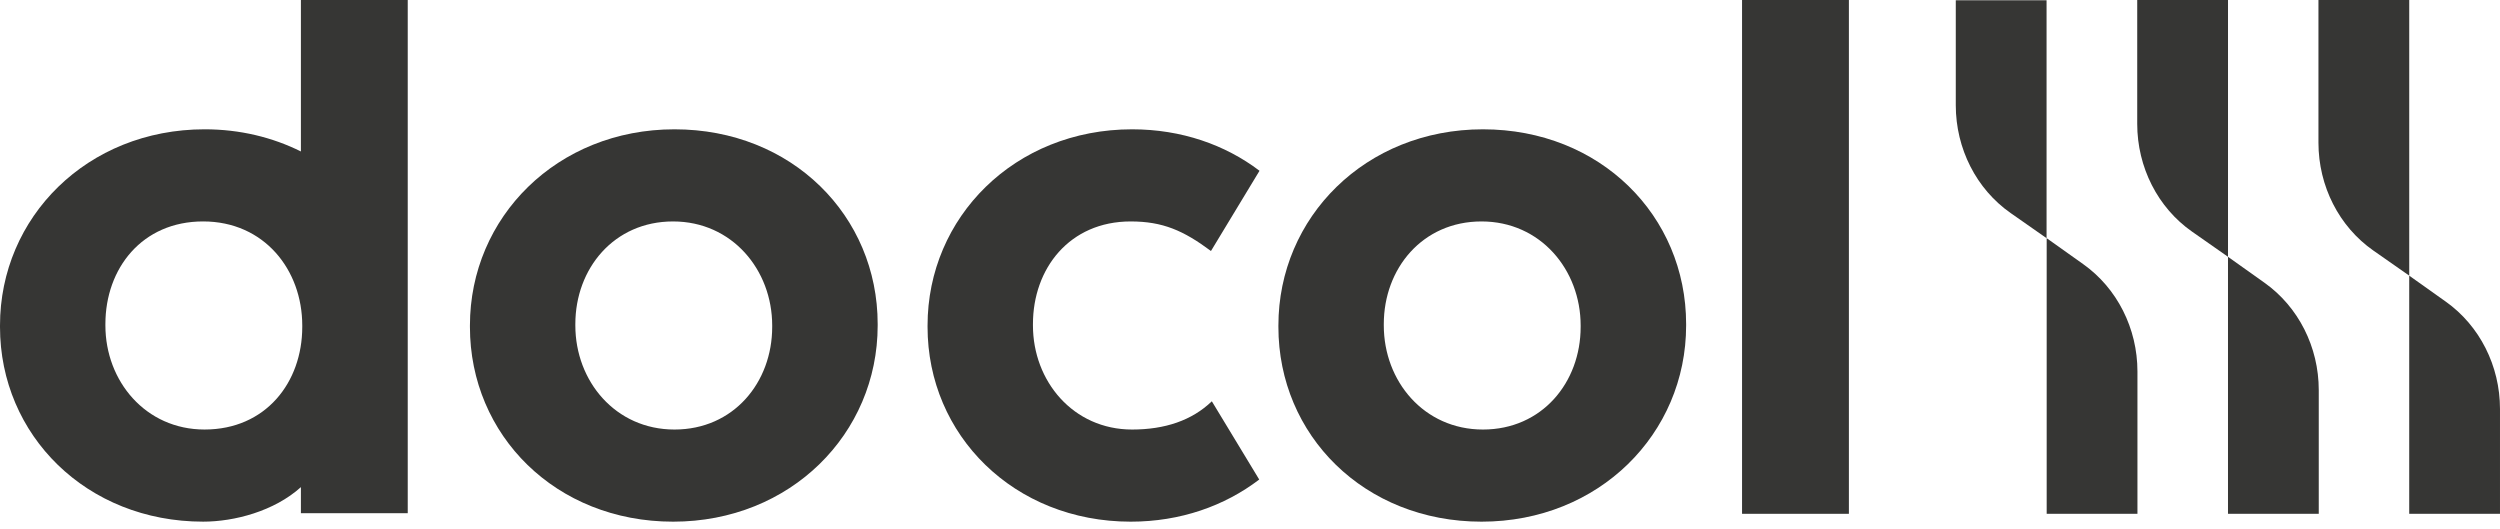<svg width="189" height="40" viewBox="0 0 189 40" fill="none" xmlns="http://www.w3.org/2000/svg">
<g clip-path="url(#clip0_844_3)">
<path d="M154.72 18.006L152.007 16.108C149.413 14.296 147.857 11.235 147.857 7.957V0.018H154.72V18.006Z" fill="#363634"/>
<path d="M161.591 38.844H154.729V18.006L157.487 19.967C160.052 21.785 161.591 24.828 161.591 28.083V38.85V38.844Z" fill="#363634"/>
<path d="M168.437 19.414L165.724 17.515C163.13 15.703 161.574 12.642 161.574 9.365V0H168.437V19.414Z" fill="#363634"/>
<path d="M175.298 38.845H168.436V19.414L171.194 21.375C173.759 23.193 175.298 26.237 175.298 29.491V38.85V38.845Z" fill="#363634"/>
<path d="M182.138 20.838L179.425 18.941C176.831 17.128 175.275 14.067 175.275 10.79V0H182.138V20.838Z" fill="#363634"/>
<path d="M188.999 38.845H182.137V20.839L184.895 22.8C187.46 24.618 188.999 27.662 188.999 30.916V38.85V38.845Z" fill="#363634"/>
<path d="M91.611 30.341C90.107 31.789 88.06 32.473 85.587 32.473C81.124 32.473 78.091 28.808 78.091 24.607V24.499C78.091 20.298 80.856 16.741 85.478 16.741C87.906 16.741 89.474 17.431 91.549 18.976L95.219 12.911C92.632 10.945 89.314 9.776 85.587 9.776C76.712 9.776 70.123 16.422 70.123 24.607V24.716C70.123 32.901 76.661 39.438 85.484 39.438C89.24 39.438 92.586 38.247 95.197 36.252L91.617 30.341H91.611Z" fill="#363634"/>
<path d="M35.527 24.716V24.607C35.527 16.422 42.116 9.776 50.991 9.776C59.865 9.776 66.352 16.314 66.352 24.499V24.607C66.352 32.792 59.763 39.438 50.888 39.438C42.014 39.438 35.527 32.901 35.527 24.716ZM58.378 24.716V24.607C58.378 20.407 55.351 16.741 50.883 16.741C46.414 16.741 43.496 20.304 43.496 24.499V24.607C43.496 28.808 46.522 32.473 50.991 32.473C55.46 32.473 58.378 28.911 58.378 24.716Z" fill="#363634"/>
<path d="M131.699 38.844H139.776V0H131.699V38.844Z" fill="#363634"/>
<path d="M30.825 0H22.748V11.451C20.61 10.385 18.142 9.775 15.469 9.775C6.589 9.781 0 16.421 0 24.606V24.714C0 32.899 6.538 39.437 15.361 39.437C17.704 39.437 20.73 38.65 22.748 36.827V38.799H30.825V0ZM15.464 32.472C11.001 32.472 7.968 28.807 7.968 24.606V24.498C7.968 20.297 10.733 16.74 15.355 16.74C19.978 16.74 22.851 20.405 22.851 24.606V24.714C22.851 28.915 20.086 32.472 15.464 32.472Z" fill="#363634"/>
<path d="M96.647 24.716V24.607C96.647 16.422 103.235 9.776 112.11 9.776C120.985 9.776 127.471 16.314 127.471 24.499V24.607C127.471 32.792 120.882 39.438 112.007 39.438C103.133 39.438 96.647 32.901 96.647 24.716ZM119.497 24.716V24.607C119.497 20.407 116.47 16.741 112.002 16.741C107.533 16.741 104.615 20.304 104.615 24.499V24.607C104.615 28.808 107.641 32.473 112.11 32.473C116.579 32.473 119.497 28.911 119.497 24.716Z" fill="#363634"/>
</g>
<defs>
<clipPath id="clip0_844_3">
<rect width="189" height="39.437" fill="white"/>
</clipPath>
</defs>
</svg>

